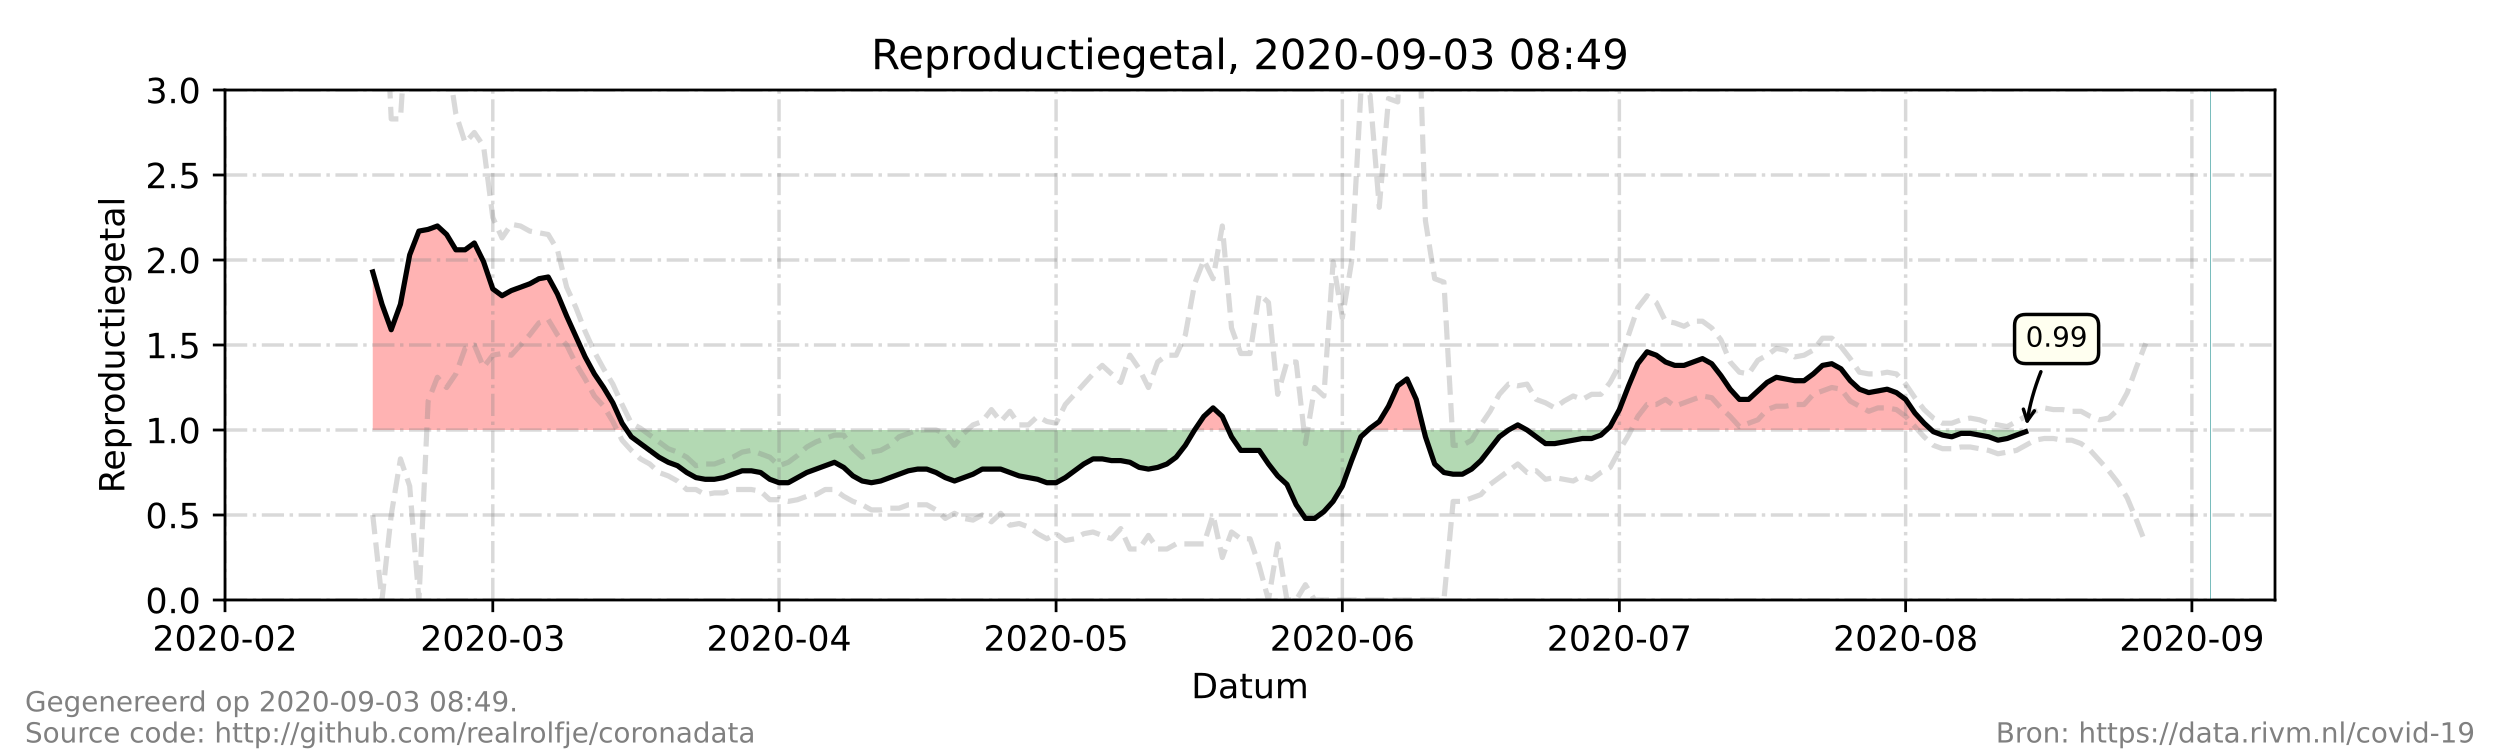 <?xml version="1.0" encoding="utf-8" standalone="no"?>
<!DOCTYPE svg PUBLIC "-//W3C//DTD SVG 1.1//EN"
  "http://www.w3.org/Graphics/SVG/1.1/DTD/svg11.dtd">
<!-- Created with matplotlib (https://matplotlib.org/) -->
<svg height="216pt" version="1.1" viewBox="0 0 720 216" width="720pt" xmlns="http://www.w3.org/2000/svg" xmlns:xlink="http://www.w3.org/1999/xlink">
 <defs>
  <style type="text/css">*{stroke-linecap:butt;stroke-linejoin:round;}</style>
 </defs>
 <g id="figure_1">
  <g id="patch_1">
   <path d="M 0 216 
L 720 216 
L 720 0 
L 0 0 
z
" style="fill:#ffffff;"/>
  </g>
  <g id="axes_1">
   <g id="patch_2">
    <path d="M 64.8 172.8 
L 655.2 172.8 
L 655.2 25.92 
L 64.8 25.92 
z
" style="fill:#ffffff;"/>
   </g>
   <g id="PolyCollection_1">
    <path clip-path="url(#p146a653f72)" d="M 107.351 123.84 
L 107.351 123.84 
L 110.011 123.84 
L 112.67 123.84 
L 115.33 123.84 
L 117.989 123.84 
L 120.649 123.84 
L 123.308 123.84 
L 125.968 123.84 
L 128.627 123.84 
L 131.286 123.84 
L 133.946 123.84 
L 136.605 123.84 
L 139.265 123.84 
L 141.924 123.84 
L 144.584 123.84 
L 147.243 123.84 
L 149.903 123.84 
L 152.562 123.84 
L 155.222 123.84 
L 157.881 123.84 
L 160.541 123.84 
L 163.2 123.84 
L 165.859 123.84 
L 168.519 123.84 
L 171.178 123.84 
L 173.838 123.84 
L 176.497 123.84 
L 179.157 123.84 
L 180.486 123.84 
L 179.157 121.882 
L 176.497 116.006 
L 173.838 111.6 
L 171.178 107.683 
L 168.519 102.787 
L 165.859 96.912 
L 163.2 91.037 
L 160.541 84.672 
L 157.881 79.776 
L 155.222 80.266 
L 152.562 81.734 
L 149.903 82.714 
L 147.243 83.693 
L 144.584 85.162 
L 141.924 83.203 
L 139.265 75.37 
L 136.605 69.984 
L 133.946 71.942 
L 131.286 71.942 
L 128.627 67.536 
L 125.968 65.088 
L 123.308 66.067 
L 120.649 66.557 
L 117.989 73.411 
L 115.33 87.61 
L 112.67 94.954 
L 110.011 87.61 
L 107.351 78.307 
z
" style="fill:#ff0000;fill-opacity:0.3;"/>
    <path clip-path="url(#p146a653f72)" d="M 344.043 123.84 
L 346.703 123.84 
L 349.362 123.84 
L 352.022 123.84 
L 353.795 123.84 
L 352.022 119.923 
L 349.362 117.475 
L 346.703 119.923 
z
" style="fill:#ff0000;fill-opacity:0.3;"/>
    <path clip-path="url(#p146a653f72)" d="M 394.041 123.84 
L 394.573 123.84 
L 397.232 123.84 
L 399.892 123.84 
L 402.551 123.84 
L 405.211 123.84 
L 407.87 123.84 
L 410.046 123.84 
L 407.87 115.027 
L 405.211 109.152 
L 402.551 111.11 
L 399.892 116.986 
L 397.232 121.392 
L 394.573 123.35 
z
" style="fill:#ff0000;fill-opacity:0.3;"/>
    <path clip-path="url(#p146a653f72)" d="M 434.465 123.84 
L 437.124 123.84 
L 439.784 123.84 
L 437.124 122.371 
z
" style="fill:#ff0000;fill-opacity:0.3;"/>
    <path clip-path="url(#p146a653f72)" d="M 462.655 123.84 
L 463.719 123.84 
L 466.378 123.84 
L 469.038 123.84 
L 471.697 123.84 
L 474.357 123.84 
L 477.016 123.84 
L 479.676 123.84 
L 482.335 123.84 
L 484.995 123.84 
L 487.654 123.84 
L 490.314 123.84 
L 492.973 123.84 
L 495.632 123.84 
L 498.292 123.84 
L 500.951 123.84 
L 503.611 123.84 
L 506.27 123.84 
L 508.93 123.84 
L 511.589 123.84 
L 514.249 123.84 
L 516.908 123.84 
L 519.568 123.84 
L 522.227 123.84 
L 524.886 123.84 
L 527.546 123.84 
L 530.205 123.84 
L 532.865 123.84 
L 535.524 123.84 
L 538.184 123.84 
L 540.843 123.84 
L 543.503 123.84 
L 546.162 123.84 
L 548.822 123.84 
L 551.481 123.84 
L 554.141 123.84 
L 556.268 123.84 
L 554.141 121.882 
L 551.481 118.944 
L 548.822 115.027 
L 546.162 113.069 
L 543.503 112.09 
L 540.843 112.579 
L 538.184 113.069 
L 535.524 112.09 
L 532.865 109.642 
L 530.205 106.214 
L 527.546 104.746 
L 524.886 105.235 
L 522.227 107.683 
L 519.568 109.642 
L 516.908 109.642 
L 514.249 109.152 
L 511.589 108.662 
L 508.93 110.131 
L 506.27 112.579 
L 503.611 115.027 
L 500.951 115.027 
L 498.292 112.09 
L 495.632 108.173 
L 492.973 104.746 
L 490.314 103.277 
L 487.654 104.256 
L 484.995 105.235 
L 482.335 105.235 
L 479.676 104.256 
L 477.016 102.298 
L 474.357 101.318 
L 471.697 104.746 
L 469.038 111.11 
L 466.378 117.965 
L 463.719 122.861 
z
" style="fill:#ff0000;fill-opacity:0.3;"/>
   </g>
   <g id="PolyCollection_2">
    <path clip-path="url(#p146a653f72)" d="M 180.486 123.84 
L 181.816 123.84 
L 184.476 123.84 
L 187.135 123.84 
L 189.795 123.84 
L 192.454 123.84 
L 195.114 123.84 
L 197.773 123.84 
L 200.432 123.84 
L 203.092 123.84 
L 205.751 123.84 
L 208.411 123.84 
L 211.07 123.84 
L 213.73 123.84 
L 216.389 123.84 
L 219.049 123.84 
L 221.708 123.84 
L 224.368 123.84 
L 227.027 123.84 
L 229.686 123.84 
L 232.346 123.84 
L 235.005 123.84 
L 237.665 123.84 
L 240.324 123.84 
L 242.984 123.84 
L 245.643 123.84 
L 248.303 123.84 
L 250.962 123.84 
L 253.622 123.84 
L 256.281 123.84 
L 258.941 123.84 
L 261.6 123.84 
L 264.259 123.84 
L 266.919 123.84 
L 269.578 123.84 
L 272.238 123.84 
L 274.897 123.84 
L 277.557 123.84 
L 280.216 123.84 
L 282.876 123.84 
L 285.535 123.84 
L 288.195 123.84 
L 290.854 123.84 
L 293.514 123.84 
L 296.173 123.84 
L 298.832 123.84 
L 301.492 123.84 
L 304.151 123.84 
L 306.811 123.84 
L 309.47 123.84 
L 312.13 123.84 
L 314.789 123.84 
L 317.449 123.84 
L 320.108 123.84 
L 322.768 123.84 
L 325.427 123.84 
L 328.086 123.84 
L 330.746 123.84 
L 333.405 123.84 
L 336.065 123.84 
L 338.724 123.84 
L 341.384 123.84 
L 344.043 123.84 
L 344.043 123.84 
L 344.043 123.84 
L 341.384 128.246 
L 338.724 131.674 
L 336.065 133.632 
L 333.405 134.611 
L 330.746 135.101 
L 328.086 134.611 
L 325.427 133.142 
L 322.768 132.653 
L 320.108 132.653 
L 317.449 132.163 
L 314.789 132.163 
L 312.13 133.632 
L 309.47 135.59 
L 306.811 137.549 
L 304.151 139.018 
L 301.492 139.018 
L 298.832 138.038 
L 296.173 137.549 
L 293.514 137.059 
L 290.854 136.08 
L 288.195 135.101 
L 285.535 135.101 
L 282.876 135.101 
L 280.216 136.57 
L 277.557 137.549 
L 274.897 138.528 
L 272.238 137.549 
L 269.578 136.08 
L 266.919 135.101 
L 264.259 135.101 
L 261.6 135.59 
L 258.941 136.57 
L 256.281 137.549 
L 253.622 138.528 
L 250.962 139.018 
L 248.303 138.528 
L 245.643 137.059 
L 242.984 134.611 
L 240.324 133.142 
L 237.665 134.122 
L 235.005 135.101 
L 232.346 136.08 
L 229.686 137.549 
L 227.027 139.018 
L 224.368 139.018 
L 221.708 138.038 
L 219.049 136.08 
L 216.389 135.59 
L 213.73 135.59 
L 211.07 136.57 
L 208.411 137.549 
L 205.751 138.038 
L 203.092 138.038 
L 200.432 137.549 
L 197.773 136.08 
L 195.114 134.122 
L 192.454 133.142 
L 189.795 131.674 
L 187.135 129.715 
L 184.476 127.757 
L 181.816 125.798 
z
" style="fill:#008000;fill-opacity:0.3;"/>
    <path clip-path="url(#p146a653f72)" d="M 353.795 123.84 
L 354.681 123.84 
L 357.341 123.84 
L 360 123.84 
L 362.659 123.84 
L 365.319 123.84 
L 367.978 123.84 
L 370.638 123.84 
L 373.297 123.84 
L 375.957 123.84 
L 378.616 123.84 
L 381.276 123.84 
L 383.935 123.84 
L 386.595 123.84 
L 389.254 123.84 
L 391.914 123.84 
L 394.041 123.84 
L 391.914 125.798 
L 389.254 132.653 
L 386.595 139.997 
L 383.935 144.403 
L 381.276 147.341 
L 378.616 149.299 
L 375.957 149.299 
L 373.297 145.382 
L 370.638 139.507 
L 367.978 137.059 
L 365.319 133.632 
L 362.659 129.715 
L 360 129.715 
L 357.341 129.715 
L 354.681 125.798 
z
" style="fill:#008000;fill-opacity:0.3;"/>
    <path clip-path="url(#p146a653f72)" d="M 410.046 123.84 
L 410.53 123.84 
L 413.189 123.84 
L 415.849 123.84 
L 418.508 123.84 
L 421.168 123.84 
L 423.827 123.84 
L 426.486 123.84 
L 429.146 123.84 
L 431.805 123.84 
L 434.465 123.84 
L 434.465 123.84 
L 434.465 123.84 
L 431.805 125.798 
L 429.146 129.226 
L 426.486 132.653 
L 423.827 135.101 
L 421.168 136.57 
L 418.508 136.57 
L 415.849 136.08 
L 413.189 133.632 
L 410.53 125.798 
z
" style="fill:#008000;fill-opacity:0.3;"/>
    <path clip-path="url(#p146a653f72)" d="M 439.784 123.84 
L 439.784 123.84 
L 442.443 123.84 
L 445.103 123.84 
L 447.762 123.84 
L 450.422 123.84 
L 453.081 123.84 
L 455.741 123.84 
L 458.4 123.84 
L 461.059 123.84 
L 462.655 123.84 
L 461.059 125.309 
L 458.4 126.288 
L 455.741 126.288 
L 453.081 126.778 
L 450.422 127.267 
L 447.762 127.757 
L 445.103 127.757 
L 442.443 125.798 
L 439.784 123.84 
z
" style="fill:#008000;fill-opacity:0.3;"/>
    <path clip-path="url(#p146a653f72)" d="M 556.268 123.84 
L 556.8 123.84 
L 559.459 123.84 
L 562.119 123.84 
L 564.778 123.84 
L 567.438 123.84 
L 570.097 123.84 
L 572.757 123.84 
L 575.416 123.84 
L 578.076 123.84 
L 580.735 123.84 
L 583.395 123.84 
L 583.395 123.84 
L 583.395 124.33 
L 580.735 125.309 
L 578.076 126.288 
L 575.416 126.778 
L 572.757 125.798 
L 570.097 125.309 
L 567.438 124.819 
L 564.778 124.819 
L 562.119 125.798 
L 559.459 125.309 
L 556.8 124.33 
z
" style="fill:#008000;fill-opacity:0.3;"/>
   </g>
   <g id="matplotlib.axis_1">
    <g id="xtick_1">
     <g id="line2d_1">
      <path clip-path="url(#p146a653f72)" d="M 64.8 172.8 
L 64.8 25.92 
" style="fill:none;stroke:#808080;stroke-dasharray:6.4,1.6,1,1.6;stroke-dashoffset:0;stroke-opacity:0.3;"/>
     </g>
     <g id="line2d_2">
      <defs>
       <path d="M 0 0 
L 0 3.5 
" id="m4b212d3ad2" style="stroke:#000000;stroke-width:0.8;"/>
      </defs>
      <g>
       <use style="stroke:#000000;stroke-width:0.8;" x="64.8" xlink:href="#m4b212d3ad2" y="172.8"/>
      </g>
     </g>
     <g id="text_1">
      <!-- 2020-02 -->
      <g transform="translate(43.909 187.398)scale(0.1 -0.1)">
       <defs>
        <path d="M 19.188 8.297 
L 53.609 8.297 
L 53.609 0 
L 7.328 0 
L 7.328 8.297 
Q 12.938 14.109 22.625 23.891 
Q 32.328 33.688 34.812 36.531 
Q 39.547 41.844 41.422 45.531 
Q 43.312 49.219 43.312 52.781 
Q 43.312 58.594 39.234 62.25 
Q 35.156 65.922 28.609 65.922 
Q 23.969 65.922 18.812 64.312 
Q 13.672 62.703 7.812 59.422 
L 7.812 69.391 
Q 13.766 71.781 18.938 73 
Q 24.125 74.219 28.422 74.219 
Q 39.75 74.219 46.484 68.547 
Q 53.219 62.891 53.219 53.422 
Q 53.219 48.922 51.531 44.891 
Q 49.859 40.875 45.406 35.406 
Q 44.188 33.984 37.641 27.219 
Q 31.109 20.453 19.188 8.297 
z
" id="DejaVuSans-50"/>
        <path d="M 31.781 66.406 
Q 24.172 66.406 20.328 58.906 
Q 16.5 51.422 16.5 36.375 
Q 16.5 21.391 20.328 13.891 
Q 24.172 6.391 31.781 6.391 
Q 39.453 6.391 43.281 13.891 
Q 47.125 21.391 47.125 36.375 
Q 47.125 51.422 43.281 58.906 
Q 39.453 66.406 31.781 66.406 
z
M 31.781 74.219 
Q 44.047 74.219 50.516 64.516 
Q 56.984 54.828 56.984 36.375 
Q 56.984 17.969 50.516 8.266 
Q 44.047 -1.422 31.781 -1.422 
Q 19.531 -1.422 13.062 8.266 
Q 6.594 17.969 6.594 36.375 
Q 6.594 54.828 13.062 64.516 
Q 19.531 74.219 31.781 74.219 
z
" id="DejaVuSans-48"/>
        <path d="M 4.891 31.391 
L 31.203 31.391 
L 31.203 23.391 
L 4.891 23.391 
z
" id="DejaVuSans-45"/>
       </defs>
       <use xlink:href="#DejaVuSans-50"/>
       <use x="63.623" xlink:href="#DejaVuSans-48"/>
       <use x="127.246" xlink:href="#DejaVuSans-50"/>
       <use x="190.869" xlink:href="#DejaVuSans-48"/>
       <use x="254.492" xlink:href="#DejaVuSans-45"/>
       <use x="290.576" xlink:href="#DejaVuSans-48"/>
       <use x="354.199" xlink:href="#DejaVuSans-50"/>
      </g>
     </g>
    </g>
    <g id="xtick_2">
     <g id="line2d_3">
      <path clip-path="url(#p146a653f72)" d="M 141.924 172.8 
L 141.924 25.92 
" style="fill:none;stroke:#808080;stroke-dasharray:6.4,1.6,1,1.6;stroke-dashoffset:0;stroke-opacity:0.3;"/>
     </g>
     <g id="line2d_4">
      <g>
       <use style="stroke:#000000;stroke-width:0.8;" x="141.924" xlink:href="#m4b212d3ad2" y="172.8"/>
      </g>
     </g>
     <g id="text_2">
      <!-- 2020-03 -->
      <g transform="translate(121.033 187.398)scale(0.1 -0.1)">
       <defs>
        <path d="M 40.578 39.312 
Q 47.656 37.797 51.625 33 
Q 55.609 28.219 55.609 21.188 
Q 55.609 10.406 48.188 4.484 
Q 40.766 -1.422 27.094 -1.422 
Q 22.516 -1.422 17.656 -0.516 
Q 12.797 0.391 7.625 2.203 
L 7.625 11.719 
Q 11.719 9.328 16.594 8.109 
Q 21.484 6.891 26.812 6.891 
Q 36.078 6.891 40.938 10.547 
Q 45.797 14.203 45.797 21.188 
Q 45.797 27.641 41.281 31.266 
Q 36.766 34.906 28.719 34.906 
L 20.219 34.906 
L 20.219 43.016 
L 29.109 43.016 
Q 36.375 43.016 40.234 45.922 
Q 44.094 48.828 44.094 54.297 
Q 44.094 59.906 40.109 62.906 
Q 36.141 65.922 28.719 65.922 
Q 24.656 65.922 20.016 65.031 
Q 15.375 64.156 9.812 62.312 
L 9.812 71.094 
Q 15.438 72.656 20.344 73.438 
Q 25.25 74.219 29.594 74.219 
Q 40.828 74.219 47.359 69.109 
Q 53.906 64.016 53.906 55.328 
Q 53.906 49.266 50.438 45.094 
Q 46.969 40.922 40.578 39.312 
z
" id="DejaVuSans-51"/>
       </defs>
       <use xlink:href="#DejaVuSans-50"/>
       <use x="63.623" xlink:href="#DejaVuSans-48"/>
       <use x="127.246" xlink:href="#DejaVuSans-50"/>
       <use x="190.869" xlink:href="#DejaVuSans-48"/>
       <use x="254.492" xlink:href="#DejaVuSans-45"/>
       <use x="290.576" xlink:href="#DejaVuSans-48"/>
       <use x="354.199" xlink:href="#DejaVuSans-51"/>
      </g>
     </g>
    </g>
    <g id="xtick_3">
     <g id="line2d_5">
      <path clip-path="url(#p146a653f72)" d="M 224.368 172.8 
L 224.368 25.92 
" style="fill:none;stroke:#808080;stroke-dasharray:6.4,1.6,1,1.6;stroke-dashoffset:0;stroke-opacity:0.3;"/>
     </g>
     <g id="line2d_6">
      <g>
       <use style="stroke:#000000;stroke-width:0.8;" x="224.368" xlink:href="#m4b212d3ad2" y="172.8"/>
      </g>
     </g>
     <g id="text_3">
      <!-- 2020-04 -->
      <g transform="translate(203.476 187.398)scale(0.1 -0.1)">
       <defs>
        <path d="M 37.797 64.312 
L 12.891 25.391 
L 37.797 25.391 
z
M 35.203 72.906 
L 47.609 72.906 
L 47.609 25.391 
L 58.016 25.391 
L 58.016 17.188 
L 47.609 17.188 
L 47.609 0 
L 37.797 0 
L 37.797 17.188 
L 4.891 17.188 
L 4.891 26.703 
z
" id="DejaVuSans-52"/>
       </defs>
       <use xlink:href="#DejaVuSans-50"/>
       <use x="63.623" xlink:href="#DejaVuSans-48"/>
       <use x="127.246" xlink:href="#DejaVuSans-50"/>
       <use x="190.869" xlink:href="#DejaVuSans-48"/>
       <use x="254.492" xlink:href="#DejaVuSans-45"/>
       <use x="290.576" xlink:href="#DejaVuSans-48"/>
       <use x="354.199" xlink:href="#DejaVuSans-52"/>
      </g>
     </g>
    </g>
    <g id="xtick_4">
     <g id="line2d_7">
      <path clip-path="url(#p146a653f72)" d="M 304.151 172.8 
L 304.151 25.92 
" style="fill:none;stroke:#808080;stroke-dasharray:6.4,1.6,1,1.6;stroke-dashoffset:0;stroke-opacity:0.3;"/>
     </g>
     <g id="line2d_8">
      <g>
       <use style="stroke:#000000;stroke-width:0.8;" x="304.151" xlink:href="#m4b212d3ad2" y="172.8"/>
      </g>
     </g>
     <g id="text_4">
      <!-- 2020-05 -->
      <g transform="translate(283.26 187.398)scale(0.1 -0.1)">
       <defs>
        <path d="M 10.797 72.906 
L 49.516 72.906 
L 49.516 64.594 
L 19.828 64.594 
L 19.828 46.734 
Q 21.969 47.469 24.109 47.828 
Q 26.266 48.188 28.422 48.188 
Q 40.625 48.188 47.75 41.5 
Q 54.891 34.812 54.891 23.391 
Q 54.891 11.625 47.562 5.094 
Q 40.234 -1.422 26.906 -1.422 
Q 22.312 -1.422 17.547 -0.641 
Q 12.797 0.141 7.719 1.703 
L 7.719 11.625 
Q 12.109 9.234 16.797 8.062 
Q 21.484 6.891 26.703 6.891 
Q 35.156 6.891 40.078 11.328 
Q 45.016 15.766 45.016 23.391 
Q 45.016 31 40.078 35.438 
Q 35.156 39.891 26.703 39.891 
Q 22.75 39.891 18.812 39.016 
Q 14.891 38.141 10.797 36.281 
z
" id="DejaVuSans-53"/>
       </defs>
       <use xlink:href="#DejaVuSans-50"/>
       <use x="63.623" xlink:href="#DejaVuSans-48"/>
       <use x="127.246" xlink:href="#DejaVuSans-50"/>
       <use x="190.869" xlink:href="#DejaVuSans-48"/>
       <use x="254.492" xlink:href="#DejaVuSans-45"/>
       <use x="290.576" xlink:href="#DejaVuSans-48"/>
       <use x="354.199" xlink:href="#DejaVuSans-53"/>
      </g>
     </g>
    </g>
    <g id="xtick_5">
     <g id="line2d_9">
      <path clip-path="url(#p146a653f72)" d="M 386.595 172.8 
L 386.595 25.92 
" style="fill:none;stroke:#808080;stroke-dasharray:6.4,1.6,1,1.6;stroke-dashoffset:0;stroke-opacity:0.3;"/>
     </g>
     <g id="line2d_10">
      <g>
       <use style="stroke:#000000;stroke-width:0.8;" x="386.595" xlink:href="#m4b212d3ad2" y="172.8"/>
      </g>
     </g>
     <g id="text_5">
      <!-- 2020-06 -->
      <g transform="translate(365.703 187.398)scale(0.1 -0.1)">
       <defs>
        <path d="M 33.016 40.375 
Q 26.375 40.375 22.484 35.828 
Q 18.609 31.297 18.609 23.391 
Q 18.609 15.531 22.484 10.953 
Q 26.375 6.391 33.016 6.391 
Q 39.656 6.391 43.531 10.953 
Q 47.406 15.531 47.406 23.391 
Q 47.406 31.297 43.531 35.828 
Q 39.656 40.375 33.016 40.375 
z
M 52.594 71.297 
L 52.594 62.312 
Q 48.875 64.062 45.094 64.984 
Q 41.312 65.922 37.594 65.922 
Q 27.828 65.922 22.672 59.328 
Q 17.531 52.734 16.797 39.406 
Q 19.672 43.656 24.016 45.922 
Q 28.375 48.188 33.594 48.188 
Q 44.578 48.188 50.953 41.516 
Q 57.328 34.859 57.328 23.391 
Q 57.328 12.156 50.688 5.359 
Q 44.047 -1.422 33.016 -1.422 
Q 20.359 -1.422 13.672 8.266 
Q 6.984 17.969 6.984 36.375 
Q 6.984 53.656 15.188 63.938 
Q 23.391 74.219 37.203 74.219 
Q 40.922 74.219 44.703 73.484 
Q 48.484 72.75 52.594 71.297 
z
" id="DejaVuSans-54"/>
       </defs>
       <use xlink:href="#DejaVuSans-50"/>
       <use x="63.623" xlink:href="#DejaVuSans-48"/>
       <use x="127.246" xlink:href="#DejaVuSans-50"/>
       <use x="190.869" xlink:href="#DejaVuSans-48"/>
       <use x="254.492" xlink:href="#DejaVuSans-45"/>
       <use x="290.576" xlink:href="#DejaVuSans-48"/>
       <use x="354.199" xlink:href="#DejaVuSans-54"/>
      </g>
     </g>
    </g>
    <g id="xtick_6">
     <g id="line2d_11">
      <path clip-path="url(#p146a653f72)" d="M 466.378 172.8 
L 466.378 25.92 
" style="fill:none;stroke:#808080;stroke-dasharray:6.4,1.6,1,1.6;stroke-dashoffset:0;stroke-opacity:0.3;"/>
     </g>
     <g id="line2d_12">
      <g>
       <use style="stroke:#000000;stroke-width:0.8;" x="466.378" xlink:href="#m4b212d3ad2" y="172.8"/>
      </g>
     </g>
     <g id="text_6">
      <!-- 2020-07 -->
      <g transform="translate(445.487 187.398)scale(0.1 -0.1)">
       <defs>
        <path d="M 8.203 72.906 
L 55.078 72.906 
L 55.078 68.703 
L 28.609 0 
L 18.312 0 
L 43.219 64.594 
L 8.203 64.594 
z
" id="DejaVuSans-55"/>
       </defs>
       <use xlink:href="#DejaVuSans-50"/>
       <use x="63.623" xlink:href="#DejaVuSans-48"/>
       <use x="127.246" xlink:href="#DejaVuSans-50"/>
       <use x="190.869" xlink:href="#DejaVuSans-48"/>
       <use x="254.492" xlink:href="#DejaVuSans-45"/>
       <use x="290.576" xlink:href="#DejaVuSans-48"/>
       <use x="354.199" xlink:href="#DejaVuSans-55"/>
      </g>
     </g>
    </g>
    <g id="xtick_7">
     <g id="line2d_13">
      <path clip-path="url(#p146a653f72)" d="M 548.822 172.8 
L 548.822 25.92 
" style="fill:none;stroke:#808080;stroke-dasharray:6.4,1.6,1,1.6;stroke-dashoffset:0;stroke-opacity:0.3;"/>
     </g>
     <g id="line2d_14">
      <g>
       <use style="stroke:#000000;stroke-width:0.8;" x="548.822" xlink:href="#m4b212d3ad2" y="172.8"/>
      </g>
     </g>
     <g id="text_7">
      <!-- 2020-08 -->
      <g transform="translate(527.93 187.398)scale(0.1 -0.1)">
       <defs>
        <path d="M 31.781 34.625 
Q 24.75 34.625 20.719 30.859 
Q 16.703 27.094 16.703 20.516 
Q 16.703 13.922 20.719 10.156 
Q 24.75 6.391 31.781 6.391 
Q 38.812 6.391 42.859 10.172 
Q 46.922 13.969 46.922 20.516 
Q 46.922 27.094 42.891 30.859 
Q 38.875 34.625 31.781 34.625 
z
M 21.922 38.812 
Q 15.578 40.375 12.031 44.719 
Q 8.5 49.078 8.5 55.328 
Q 8.5 64.062 14.719 69.141 
Q 20.953 74.219 31.781 74.219 
Q 42.672 74.219 48.875 69.141 
Q 55.078 64.062 55.078 55.328 
Q 55.078 49.078 51.531 44.719 
Q 48 40.375 41.703 38.812 
Q 48.828 37.156 52.797 32.312 
Q 56.781 27.484 56.781 20.516 
Q 56.781 9.906 50.312 4.234 
Q 43.844 -1.422 31.781 -1.422 
Q 19.734 -1.422 13.25 4.234 
Q 6.781 9.906 6.781 20.516 
Q 6.781 27.484 10.781 32.312 
Q 14.797 37.156 21.922 38.812 
z
M 18.312 54.391 
Q 18.312 48.734 21.844 45.562 
Q 25.391 42.391 31.781 42.391 
Q 38.141 42.391 41.719 45.562 
Q 45.312 48.734 45.312 54.391 
Q 45.312 60.062 41.719 63.234 
Q 38.141 66.406 31.781 66.406 
Q 25.391 66.406 21.844 63.234 
Q 18.312 60.062 18.312 54.391 
z
" id="DejaVuSans-56"/>
       </defs>
       <use xlink:href="#DejaVuSans-50"/>
       <use x="63.623" xlink:href="#DejaVuSans-48"/>
       <use x="127.246" xlink:href="#DejaVuSans-50"/>
       <use x="190.869" xlink:href="#DejaVuSans-48"/>
       <use x="254.492" xlink:href="#DejaVuSans-45"/>
       <use x="290.576" xlink:href="#DejaVuSans-48"/>
       <use x="354.199" xlink:href="#DejaVuSans-56"/>
      </g>
     </g>
    </g>
    <g id="xtick_8">
     <g id="line2d_15">
      <path clip-path="url(#p146a653f72)" d="M 631.265 172.8 
L 631.265 25.92 
" style="fill:none;stroke:#808080;stroke-dasharray:6.4,1.6,1,1.6;stroke-dashoffset:0;stroke-opacity:0.3;"/>
     </g>
     <g id="line2d_16">
      <g>
       <use style="stroke:#000000;stroke-width:0.8;" x="631.265" xlink:href="#m4b212d3ad2" y="172.8"/>
      </g>
     </g>
     <g id="text_8">
      <!-- 2020-09 -->
      <g transform="translate(610.373 187.398)scale(0.1 -0.1)">
       <defs>
        <path d="M 10.984 1.516 
L 10.984 10.5 
Q 14.703 8.734 18.5 7.812 
Q 22.312 6.891 25.984 6.891 
Q 35.75 6.891 40.891 13.453 
Q 46.047 20.016 46.781 33.406 
Q 43.953 29.203 39.594 26.953 
Q 35.25 24.703 29.984 24.703 
Q 19.047 24.703 12.672 31.312 
Q 6.297 37.938 6.297 49.422 
Q 6.297 60.641 12.938 67.422 
Q 19.578 74.219 30.609 74.219 
Q 43.266 74.219 49.922 64.516 
Q 56.594 54.828 56.594 36.375 
Q 56.594 19.141 48.406 8.859 
Q 40.234 -1.422 26.422 -1.422 
Q 22.703 -1.422 18.891 -0.688 
Q 15.094 0.047 10.984 1.516 
z
M 30.609 32.422 
Q 37.25 32.422 41.125 36.953 
Q 45.016 41.5 45.016 49.422 
Q 45.016 57.281 41.125 61.844 
Q 37.25 66.406 30.609 66.406 
Q 23.969 66.406 20.094 61.844 
Q 16.219 57.281 16.219 49.422 
Q 16.219 41.5 20.094 36.953 
Q 23.969 32.422 30.609 32.422 
z
" id="DejaVuSans-57"/>
       </defs>
       <use xlink:href="#DejaVuSans-50"/>
       <use x="63.623" xlink:href="#DejaVuSans-48"/>
       <use x="127.246" xlink:href="#DejaVuSans-50"/>
       <use x="190.869" xlink:href="#DejaVuSans-48"/>
       <use x="254.492" xlink:href="#DejaVuSans-45"/>
       <use x="290.576" xlink:href="#DejaVuSans-48"/>
       <use x="354.199" xlink:href="#DejaVuSans-57"/>
      </g>
     </g>
    </g>
    <g id="text_9">
     <!-- Datum -->
     <g transform="translate(343.087 201.077)scale(0.1 -0.1)">
      <defs>
       <path d="M 19.672 64.797 
L 19.672 8.109 
L 31.594 8.109 
Q 46.688 8.109 53.688 14.938 
Q 60.688 21.781 60.688 36.531 
Q 60.688 51.172 53.688 57.984 
Q 46.688 64.797 31.594 64.797 
z
M 9.812 72.906 
L 30.078 72.906 
Q 51.266 72.906 61.172 64.094 
Q 71.094 55.281 71.094 36.531 
Q 71.094 17.672 61.125 8.828 
Q 51.172 0 30.078 0 
L 9.812 0 
z
" id="DejaVuSans-68"/>
       <path d="M 34.281 27.484 
Q 23.391 27.484 19.188 25 
Q 14.984 22.516 14.984 16.5 
Q 14.984 11.719 18.141 8.906 
Q 21.297 6.109 26.703 6.109 
Q 34.188 6.109 38.703 11.406 
Q 43.219 16.703 43.219 25.484 
L 43.219 27.484 
z
M 52.203 31.203 
L 52.203 0 
L 43.219 0 
L 43.219 8.297 
Q 40.141 3.328 35.547 0.953 
Q 30.953 -1.422 24.312 -1.422 
Q 15.922 -1.422 10.953 3.297 
Q 6 8.016 6 15.922 
Q 6 25.141 12.172 29.828 
Q 18.359 34.516 30.609 34.516 
L 43.219 34.516 
L 43.219 35.406 
Q 43.219 41.609 39.141 45 
Q 35.062 48.391 27.688 48.391 
Q 23 48.391 18.547 47.266 
Q 14.109 46.141 10.016 43.891 
L 10.016 52.203 
Q 14.938 54.109 19.578 55.047 
Q 24.219 56 28.609 56 
Q 40.484 56 46.344 49.844 
Q 52.203 43.703 52.203 31.203 
z
" id="DejaVuSans-97"/>
       <path d="M 18.312 70.219 
L 18.312 54.688 
L 36.812 54.688 
L 36.812 47.703 
L 18.312 47.703 
L 18.312 18.016 
Q 18.312 11.328 20.141 9.422 
Q 21.969 7.516 27.594 7.516 
L 36.812 7.516 
L 36.812 0 
L 27.594 0 
Q 17.188 0 13.234 3.875 
Q 9.281 7.766 9.281 18.016 
L 9.281 47.703 
L 2.688 47.703 
L 2.688 54.688 
L 9.281 54.688 
L 9.281 70.219 
z
" id="DejaVuSans-116"/>
       <path d="M 8.5 21.578 
L 8.5 54.688 
L 17.484 54.688 
L 17.484 21.922 
Q 17.484 14.156 20.5 10.266 
Q 23.531 6.391 29.594 6.391 
Q 36.859 6.391 41.078 11.031 
Q 45.312 15.672 45.312 23.688 
L 45.312 54.688 
L 54.297 54.688 
L 54.297 0 
L 45.312 0 
L 45.312 8.406 
Q 42.047 3.422 37.719 1 
Q 33.406 -1.422 27.688 -1.422 
Q 18.266 -1.422 13.375 4.438 
Q 8.5 10.297 8.5 21.578 
z
M 31.109 56 
z
" id="DejaVuSans-117"/>
       <path d="M 52 44.188 
Q 55.375 50.25 60.062 53.125 
Q 64.75 56 71.094 56 
Q 79.641 56 84.281 50.016 
Q 88.922 44.047 88.922 33.016 
L 88.922 0 
L 79.891 0 
L 79.891 32.719 
Q 79.891 40.578 77.094 44.375 
Q 74.312 48.188 68.609 48.188 
Q 61.625 48.188 57.562 43.547 
Q 53.516 38.922 53.516 30.906 
L 53.516 0 
L 44.484 0 
L 44.484 32.719 
Q 44.484 40.625 41.703 44.406 
Q 38.922 48.188 33.109 48.188 
Q 26.219 48.188 22.156 43.531 
Q 18.109 38.875 18.109 30.906 
L 18.109 0 
L 9.078 0 
L 9.078 54.688 
L 18.109 54.688 
L 18.109 46.188 
Q 21.188 51.219 25.484 53.609 
Q 29.781 56 35.688 56 
Q 41.656 56 45.828 52.969 
Q 50 49.953 52 44.188 
z
" id="DejaVuSans-109"/>
      </defs>
      <use xlink:href="#DejaVuSans-68"/>
      <use x="77.002" xlink:href="#DejaVuSans-97"/>
      <use x="138.281" xlink:href="#DejaVuSans-116"/>
      <use x="177.49" xlink:href="#DejaVuSans-117"/>
      <use x="240.869" xlink:href="#DejaVuSans-109"/>
     </g>
    </g>
   </g>
   <g id="matplotlib.axis_2">
    <g id="ytick_1">
     <g id="line2d_17">
      <path clip-path="url(#p146a653f72)" d="M 64.8 172.8 
L 655.2 172.8 
" style="fill:none;stroke:#808080;stroke-dasharray:6.4,1.6,1,1.6;stroke-dashoffset:0;stroke-opacity:0.3;"/>
     </g>
     <g id="line2d_18">
      <defs>
       <path d="M 0 0 
L -3.5 0 
" id="m4394eb88fa" style="stroke:#000000;stroke-width:0.8;"/>
      </defs>
      <g>
       <use style="stroke:#000000;stroke-width:0.8;" x="64.8" xlink:href="#m4394eb88fa" y="172.8"/>
      </g>
     </g>
     <g id="text_10">
      <!-- 0.0 -->
      <g transform="translate(41.897 176.599)scale(0.1 -0.1)">
       <defs>
        <path d="M 10.688 12.406 
L 21 12.406 
L 21 0 
L 10.688 0 
z
" id="DejaVuSans-46"/>
       </defs>
       <use xlink:href="#DejaVuSans-48"/>
       <use x="63.623" xlink:href="#DejaVuSans-46"/>
       <use x="95.41" xlink:href="#DejaVuSans-48"/>
      </g>
     </g>
    </g>
    <g id="ytick_2">
     <g id="line2d_19">
      <path clip-path="url(#p146a653f72)" d="M 64.8 148.32 
L 655.2 148.32 
" style="fill:none;stroke:#808080;stroke-dasharray:6.4,1.6,1,1.6;stroke-dashoffset:0;stroke-opacity:0.3;"/>
     </g>
     <g id="line2d_20">
      <g>
       <use style="stroke:#000000;stroke-width:0.8;" x="64.8" xlink:href="#m4394eb88fa" y="148.32"/>
      </g>
     </g>
     <g id="text_11">
      <!-- 0.5 -->
      <g transform="translate(41.897 152.119)scale(0.1 -0.1)">
       <use xlink:href="#DejaVuSans-48"/>
       <use x="63.623" xlink:href="#DejaVuSans-46"/>
       <use x="95.41" xlink:href="#DejaVuSans-53"/>
      </g>
     </g>
    </g>
    <g id="ytick_3">
     <g id="line2d_21">
      <path clip-path="url(#p146a653f72)" d="M 64.8 123.84 
L 655.2 123.84 
" style="fill:none;stroke:#808080;stroke-dasharray:6.4,1.6,1,1.6;stroke-dashoffset:0;stroke-opacity:0.3;"/>
     </g>
     <g id="line2d_22">
      <g>
       <use style="stroke:#000000;stroke-width:0.8;" x="64.8" xlink:href="#m4394eb88fa" y="123.84"/>
      </g>
     </g>
     <g id="text_12">
      <!-- 1.0 -->
      <g transform="translate(41.897 127.639)scale(0.1 -0.1)">
       <defs>
        <path d="M 12.406 8.297 
L 28.516 8.297 
L 28.516 63.922 
L 10.984 60.406 
L 10.984 69.391 
L 28.422 72.906 
L 38.281 72.906 
L 38.281 8.297 
L 54.391 8.297 
L 54.391 0 
L 12.406 0 
z
" id="DejaVuSans-49"/>
       </defs>
       <use xlink:href="#DejaVuSans-49"/>
       <use x="63.623" xlink:href="#DejaVuSans-46"/>
       <use x="95.41" xlink:href="#DejaVuSans-48"/>
      </g>
     </g>
    </g>
    <g id="ytick_4">
     <g id="line2d_23">
      <path clip-path="url(#p146a653f72)" d="M 64.8 99.36 
L 655.2 99.36 
" style="fill:none;stroke:#808080;stroke-dasharray:6.4,1.6,1,1.6;stroke-dashoffset:0;stroke-opacity:0.3;"/>
     </g>
     <g id="line2d_24">
      <g>
       <use style="stroke:#000000;stroke-width:0.8;" x="64.8" xlink:href="#m4394eb88fa" y="99.36"/>
      </g>
     </g>
     <g id="text_13">
      <!-- 1.5 -->
      <g transform="translate(41.897 103.159)scale(0.1 -0.1)">
       <use xlink:href="#DejaVuSans-49"/>
       <use x="63.623" xlink:href="#DejaVuSans-46"/>
       <use x="95.41" xlink:href="#DejaVuSans-53"/>
      </g>
     </g>
    </g>
    <g id="ytick_5">
     <g id="line2d_25">
      <path clip-path="url(#p146a653f72)" d="M 64.8 74.88 
L 655.2 74.88 
" style="fill:none;stroke:#808080;stroke-dasharray:6.4,1.6,1,1.6;stroke-dashoffset:0;stroke-opacity:0.3;"/>
     </g>
     <g id="line2d_26">
      <g>
       <use style="stroke:#000000;stroke-width:0.8;" x="64.8" xlink:href="#m4394eb88fa" y="74.88"/>
      </g>
     </g>
     <g id="text_14">
      <!-- 2.0 -->
      <g transform="translate(41.897 78.679)scale(0.1 -0.1)">
       <use xlink:href="#DejaVuSans-50"/>
       <use x="63.623" xlink:href="#DejaVuSans-46"/>
       <use x="95.41" xlink:href="#DejaVuSans-48"/>
      </g>
     </g>
    </g>
    <g id="ytick_6">
     <g id="line2d_27">
      <path clip-path="url(#p146a653f72)" d="M 64.8 50.4 
L 655.2 50.4 
" style="fill:none;stroke:#808080;stroke-dasharray:6.4,1.6,1,1.6;stroke-dashoffset:0;stroke-opacity:0.3;"/>
     </g>
     <g id="line2d_28">
      <g>
       <use style="stroke:#000000;stroke-width:0.8;" x="64.8" xlink:href="#m4394eb88fa" y="50.4"/>
      </g>
     </g>
     <g id="text_15">
      <!-- 2.5 -->
      <g transform="translate(41.897 54.199)scale(0.1 -0.1)">
       <use xlink:href="#DejaVuSans-50"/>
       <use x="63.623" xlink:href="#DejaVuSans-46"/>
       <use x="95.41" xlink:href="#DejaVuSans-53"/>
      </g>
     </g>
    </g>
    <g id="ytick_7">
     <g id="line2d_29">
      <path clip-path="url(#p146a653f72)" d="M 64.8 25.92 
L 655.2 25.92 
" style="fill:none;stroke:#808080;stroke-dasharray:6.4,1.6,1,1.6;stroke-dashoffset:0;stroke-opacity:0.3;"/>
     </g>
     <g id="line2d_30">
      <g>
       <use style="stroke:#000000;stroke-width:0.8;" x="64.8" xlink:href="#m4394eb88fa" y="25.92"/>
      </g>
     </g>
     <g id="text_16">
      <!-- 3.0 -->
      <g transform="translate(41.897 29.719)scale(0.1 -0.1)">
       <use xlink:href="#DejaVuSans-51"/>
       <use x="63.623" xlink:href="#DejaVuSans-46"/>
       <use x="95.41" xlink:href="#DejaVuSans-48"/>
      </g>
     </g>
    </g>
    <g id="text_17">
     <!-- Reproductiegetal -->
     <g transform="translate(35.817 142.044)rotate(-90)scale(0.1 -0.1)">
      <defs>
       <path d="M 44.391 34.188 
Q 47.562 33.109 50.562 29.594 
Q 53.562 26.078 56.594 19.922 
L 66.609 0 
L 56 0 
L 46.688 18.703 
Q 43.062 26.031 39.672 28.422 
Q 36.281 30.812 30.422 30.812 
L 19.672 30.812 
L 19.672 0 
L 9.812 0 
L 9.812 72.906 
L 32.078 72.906 
Q 44.578 72.906 50.734 67.672 
Q 56.891 62.453 56.891 51.906 
Q 56.891 45.016 53.688 40.469 
Q 50.484 35.938 44.391 34.188 
z
M 19.672 64.797 
L 19.672 38.922 
L 32.078 38.922 
Q 39.203 38.922 42.844 42.219 
Q 46.484 45.516 46.484 51.906 
Q 46.484 58.297 42.844 61.547 
Q 39.203 64.797 32.078 64.797 
z
" id="DejaVuSans-82"/>
       <path d="M 56.203 29.594 
L 56.203 25.203 
L 14.891 25.203 
Q 15.484 15.922 20.484 11.062 
Q 25.484 6.203 34.422 6.203 
Q 39.594 6.203 44.453 7.469 
Q 49.312 8.734 54.109 11.281 
L 54.109 2.781 
Q 49.266 0.734 44.188 -0.344 
Q 39.109 -1.422 33.891 -1.422 
Q 20.797 -1.422 13.156 6.188 
Q 5.516 13.812 5.516 26.812 
Q 5.516 40.234 12.766 48.109 
Q 20.016 56 32.328 56 
Q 43.359 56 49.781 48.891 
Q 56.203 41.797 56.203 29.594 
z
M 47.219 32.234 
Q 47.125 39.594 43.094 43.984 
Q 39.062 48.391 32.422 48.391 
Q 24.906 48.391 20.391 44.141 
Q 15.875 39.891 15.188 32.172 
z
" id="DejaVuSans-101"/>
       <path d="M 18.109 8.203 
L 18.109 -20.797 
L 9.078 -20.797 
L 9.078 54.688 
L 18.109 54.688 
L 18.109 46.391 
Q 20.953 51.266 25.266 53.625 
Q 29.594 56 35.594 56 
Q 45.562 56 51.781 48.094 
Q 58.016 40.188 58.016 27.297 
Q 58.016 14.406 51.781 6.484 
Q 45.562 -1.422 35.594 -1.422 
Q 29.594 -1.422 25.266 0.953 
Q 20.953 3.328 18.109 8.203 
z
M 48.688 27.297 
Q 48.688 37.203 44.609 42.844 
Q 40.531 48.484 33.406 48.484 
Q 26.266 48.484 22.188 42.844 
Q 18.109 37.203 18.109 27.297 
Q 18.109 17.391 22.188 11.75 
Q 26.266 6.109 33.406 6.109 
Q 40.531 6.109 44.609 11.75 
Q 48.688 17.391 48.688 27.297 
z
" id="DejaVuSans-112"/>
       <path d="M 41.109 46.297 
Q 39.594 47.172 37.812 47.578 
Q 36.031 48 33.891 48 
Q 26.266 48 22.188 43.047 
Q 18.109 38.094 18.109 28.812 
L 18.109 0 
L 9.078 0 
L 9.078 54.688 
L 18.109 54.688 
L 18.109 46.188 
Q 20.953 51.172 25.484 53.578 
Q 30.031 56 36.531 56 
Q 37.453 56 38.578 55.875 
Q 39.703 55.766 41.062 55.516 
z
" id="DejaVuSans-114"/>
       <path d="M 30.609 48.391 
Q 23.391 48.391 19.188 42.75 
Q 14.984 37.109 14.984 27.297 
Q 14.984 17.484 19.156 11.844 
Q 23.344 6.203 30.609 6.203 
Q 37.797 6.203 41.984 11.859 
Q 46.188 17.531 46.188 27.297 
Q 46.188 37.016 41.984 42.703 
Q 37.797 48.391 30.609 48.391 
z
M 30.609 56 
Q 42.328 56 49.016 48.375 
Q 55.719 40.766 55.719 27.297 
Q 55.719 13.875 49.016 6.219 
Q 42.328 -1.422 30.609 -1.422 
Q 18.844 -1.422 12.172 6.219 
Q 5.516 13.875 5.516 27.297 
Q 5.516 40.766 12.172 48.375 
Q 18.844 56 30.609 56 
z
" id="DejaVuSans-111"/>
       <path d="M 45.406 46.391 
L 45.406 75.984 
L 54.391 75.984 
L 54.391 0 
L 45.406 0 
L 45.406 8.203 
Q 42.578 3.328 38.25 0.953 
Q 33.938 -1.422 27.875 -1.422 
Q 17.969 -1.422 11.734 6.484 
Q 5.516 14.406 5.516 27.297 
Q 5.516 40.188 11.734 48.094 
Q 17.969 56 27.875 56 
Q 33.938 56 38.25 53.625 
Q 42.578 51.266 45.406 46.391 
z
M 14.797 27.297 
Q 14.797 17.391 18.875 11.75 
Q 22.953 6.109 30.078 6.109 
Q 37.203 6.109 41.297 11.75 
Q 45.406 17.391 45.406 27.297 
Q 45.406 37.203 41.297 42.844 
Q 37.203 48.484 30.078 48.484 
Q 22.953 48.484 18.875 42.844 
Q 14.797 37.203 14.797 27.297 
z
" id="DejaVuSans-100"/>
       <path d="M 48.781 52.594 
L 48.781 44.188 
Q 44.969 46.297 41.141 47.344 
Q 37.312 48.391 33.406 48.391 
Q 24.656 48.391 19.812 42.844 
Q 14.984 37.312 14.984 27.297 
Q 14.984 17.281 19.812 11.734 
Q 24.656 6.203 33.406 6.203 
Q 37.312 6.203 41.141 7.25 
Q 44.969 8.297 48.781 10.406 
L 48.781 2.094 
Q 45.016 0.344 40.984 -0.531 
Q 36.969 -1.422 32.422 -1.422 
Q 20.062 -1.422 12.781 6.344 
Q 5.516 14.109 5.516 27.297 
Q 5.516 40.672 12.859 48.328 
Q 20.219 56 33.016 56 
Q 37.156 56 41.109 55.141 
Q 45.062 54.297 48.781 52.594 
z
" id="DejaVuSans-99"/>
       <path d="M 9.422 54.688 
L 18.406 54.688 
L 18.406 0 
L 9.422 0 
z
M 9.422 75.984 
L 18.406 75.984 
L 18.406 64.594 
L 9.422 64.594 
z
" id="DejaVuSans-105"/>
       <path d="M 45.406 27.984 
Q 45.406 37.75 41.375 43.109 
Q 37.359 48.484 30.078 48.484 
Q 22.859 48.484 18.828 43.109 
Q 14.797 37.75 14.797 27.984 
Q 14.797 18.266 18.828 12.891 
Q 22.859 7.516 30.078 7.516 
Q 37.359 7.516 41.375 12.891 
Q 45.406 18.266 45.406 27.984 
z
M 54.391 6.781 
Q 54.391 -7.172 48.188 -13.984 
Q 42 -20.797 29.203 -20.797 
Q 24.469 -20.797 20.266 -20.094 
Q 16.062 -19.391 12.109 -17.922 
L 12.109 -9.188 
Q 16.062 -11.328 19.922 -12.344 
Q 23.781 -13.375 27.781 -13.375 
Q 36.625 -13.375 41.016 -8.766 
Q 45.406 -4.156 45.406 5.172 
L 45.406 9.625 
Q 42.625 4.781 38.281 2.391 
Q 33.938 0 27.875 0 
Q 17.828 0 11.672 7.656 
Q 5.516 15.328 5.516 27.984 
Q 5.516 40.672 11.672 48.328 
Q 17.828 56 27.875 56 
Q 33.938 56 38.281 53.609 
Q 42.625 51.219 45.406 46.391 
L 45.406 54.688 
L 54.391 54.688 
z
" id="DejaVuSans-103"/>
       <path d="M 9.422 75.984 
L 18.406 75.984 
L 18.406 0 
L 9.422 0 
z
" id="DejaVuSans-108"/>
      </defs>
      <use xlink:href="#DejaVuSans-82"/>
      <use x="64.982" xlink:href="#DejaVuSans-101"/>
      <use x="126.506" xlink:href="#DejaVuSans-112"/>
      <use x="189.982" xlink:href="#DejaVuSans-114"/>
      <use x="228.846" xlink:href="#DejaVuSans-111"/>
      <use x="290.027" xlink:href="#DejaVuSans-100"/>
      <use x="353.504" xlink:href="#DejaVuSans-117"/>
      <use x="416.883" xlink:href="#DejaVuSans-99"/>
      <use x="471.863" xlink:href="#DejaVuSans-116"/>
      <use x="511.072" xlink:href="#DejaVuSans-105"/>
      <use x="538.855" xlink:href="#DejaVuSans-101"/>
      <use x="600.379" xlink:href="#DejaVuSans-103"/>
      <use x="663.855" xlink:href="#DejaVuSans-101"/>
      <use x="725.379" xlink:href="#DejaVuSans-116"/>
      <use x="764.588" xlink:href="#DejaVuSans-97"/>
      <use x="825.867" xlink:href="#DejaVuSans-108"/>
     </g>
    </g>
   </g>
   <g id="line2d_31">
    <path clip-path="url(#p146a653f72)" d="M 107.351 78.307 
L 110.011 87.61 
L 112.67 94.954 
L 115.33 87.61 
L 117.989 73.411 
L 120.649 66.557 
L 123.308 66.067 
L 125.968 65.088 
L 128.627 67.536 
L 131.286 71.942 
L 133.946 71.942 
L 136.605 69.984 
L 139.265 75.37 
L 141.924 83.203 
L 144.584 85.162 
L 147.243 83.693 
L 152.562 81.734 
L 155.222 80.266 
L 157.881 79.776 
L 160.541 84.672 
L 163.2 91.037 
L 168.519 102.787 
L 171.178 107.683 
L 173.838 111.6 
L 176.497 116.006 
L 179.157 121.882 
L 181.816 125.798 
L 189.795 131.674 
L 192.454 133.142 
L 195.114 134.122 
L 197.773 136.08 
L 200.432 137.549 
L 203.092 138.038 
L 205.751 138.038 
L 208.411 137.549 
L 213.73 135.59 
L 216.389 135.59 
L 219.049 136.08 
L 221.708 138.038 
L 224.368 139.018 
L 227.027 139.018 
L 232.346 136.08 
L 240.324 133.142 
L 242.984 134.611 
L 245.643 137.059 
L 248.303 138.528 
L 250.962 139.018 
L 253.622 138.528 
L 261.6 135.59 
L 264.259 135.101 
L 266.919 135.101 
L 269.578 136.08 
L 272.238 137.549 
L 274.897 138.528 
L 280.216 136.57 
L 282.876 135.101 
L 288.195 135.101 
L 293.514 137.059 
L 298.832 138.038 
L 301.492 139.018 
L 304.151 139.018 
L 306.811 137.549 
L 312.13 133.632 
L 314.789 132.163 
L 317.449 132.163 
L 320.108 132.653 
L 322.768 132.653 
L 325.427 133.142 
L 328.086 134.611 
L 330.746 135.101 
L 333.405 134.611 
L 336.065 133.632 
L 338.724 131.674 
L 341.384 128.246 
L 344.043 123.84 
L 346.703 119.923 
L 349.362 117.475 
L 352.022 119.923 
L 354.681 125.798 
L 357.341 129.715 
L 362.659 129.715 
L 365.319 133.632 
L 367.978 137.059 
L 370.638 139.507 
L 373.297 145.382 
L 375.957 149.299 
L 378.616 149.299 
L 381.276 147.341 
L 383.935 144.403 
L 386.595 139.997 
L 389.254 132.653 
L 391.914 125.798 
L 394.573 123.35 
L 397.232 121.392 
L 399.892 116.986 
L 402.551 111.11 
L 405.211 109.152 
L 407.87 115.027 
L 410.53 125.798 
L 413.189 133.632 
L 415.849 136.08 
L 418.508 136.57 
L 421.168 136.57 
L 423.827 135.101 
L 426.486 132.653 
L 431.805 125.798 
L 434.465 123.84 
L 437.124 122.371 
L 439.784 123.84 
L 445.103 127.757 
L 447.762 127.757 
L 455.741 126.288 
L 458.4 126.288 
L 461.059 125.309 
L 463.719 122.861 
L 466.378 117.965 
L 469.038 111.11 
L 471.697 104.746 
L 474.357 101.318 
L 477.016 102.298 
L 479.676 104.256 
L 482.335 105.235 
L 484.995 105.235 
L 490.314 103.277 
L 492.973 104.746 
L 495.632 108.173 
L 498.292 112.09 
L 500.951 115.027 
L 503.611 115.027 
L 508.93 110.131 
L 511.589 108.662 
L 516.908 109.642 
L 519.568 109.642 
L 522.227 107.683 
L 524.886 105.235 
L 527.546 104.746 
L 530.205 106.214 
L 532.865 109.642 
L 535.524 112.09 
L 538.184 113.069 
L 543.503 112.09 
L 546.162 113.069 
L 548.822 115.027 
L 551.481 118.944 
L 554.141 121.882 
L 556.8 124.33 
L 559.459 125.309 
L 562.119 125.798 
L 564.778 124.819 
L 567.438 124.819 
L 572.757 125.798 
L 575.416 126.778 
L 578.076 126.288 
L 583.395 124.33 
L 583.395 124.33 
" style="fill:none;stroke:#000000;stroke-linecap:square;stroke-width:1.5;"/>
   </g>
   <g id="line2d_32">
    <path clip-path="url(#p146a653f72)" d="M 111.034 -1 
L 112.67 34.243 
L 115.33 34.243 
L 117.609 -1 
M 122.958 -1 
L 123.308 9.763 
L 125.968 15.149 
L 128.627 15.149 
L 131.286 32.774 
L 133.946 41.098 
L 136.605 38.16 
L 139.265 42.077 
L 141.924 62.64 
L 144.584 68.515 
L 147.243 64.598 
L 149.903 65.088 
L 152.562 66.557 
L 157.881 67.536 
L 160.541 71.942 
L 163.2 82.714 
L 165.859 88.589 
L 168.519 95.443 
L 171.178 101.318 
L 173.838 106.214 
L 176.497 110.621 
L 179.157 116.496 
L 181.816 121.882 
L 184.476 123.35 
L 192.454 129.226 
L 195.114 130.205 
L 197.773 131.674 
L 200.432 134.122 
L 203.092 133.632 
L 205.751 133.632 
L 211.07 131.674 
L 213.73 130.205 
L 216.389 129.715 
L 221.708 131.674 
L 224.368 134.122 
L 227.027 133.142 
L 229.686 131.184 
L 232.346 128.736 
L 235.005 127.267 
L 240.324 125.309 
L 242.984 125.309 
L 245.643 129.226 
L 248.303 131.674 
L 250.962 130.205 
L 253.622 129.715 
L 256.281 128.246 
L 258.941 125.798 
L 264.259 123.84 
L 269.578 123.84 
L 272.238 124.819 
L 274.897 128.246 
L 277.557 124.819 
L 280.216 122.371 
L 282.876 121.392 
L 285.535 117.965 
L 288.195 121.392 
L 290.854 118.454 
L 293.514 122.371 
L 296.173 122.371 
L 298.832 119.923 
L 301.492 121.392 
L 304.151 121.882 
L 306.811 116.496 
L 314.789 107.683 
L 317.449 105.235 
L 322.768 110.131 
L 325.427 102.298 
L 328.086 106.214 
L 330.746 111.6 
L 333.405 104.256 
L 336.065 102.298 
L 338.724 102.298 
L 341.384 96.422 
L 344.043 81.734 
L 346.703 74.88 
L 349.362 80.266 
L 352.022 65.088 
L 354.681 94.464 
L 357.341 101.808 
L 360 101.808 
L 362.659 84.672 
L 365.319 87.12 
L 367.978 113.558 
L 370.638 104.256 
L 373.297 104.256 
L 375.957 127.757 
L 378.616 111.6 
L 381.276 114.048 
L 383.935 75.37 
L 386.595 91.526 
L 389.254 75.37 
L 391.914 26.899 
L 394.573 27.389 
L 397.232 59.702 
L 399.892 28.368 
L 402.551 29.347 
L 404.287 -1 
M 408.376 -1 
L 410.53 63.619 
L 413.189 80.266 
L 415.849 81.245 
L 418.508 128.246 
L 421.168 128.246 
L 423.827 126.778 
L 426.486 122.371 
L 429.146 118.454 
L 431.805 113.558 
L 434.465 110.621 
L 437.124 111.11 
L 439.784 110.621 
L 442.443 115.027 
L 445.103 116.006 
L 447.762 117.475 
L 450.422 115.517 
L 453.081 114.048 
L 455.741 115.027 
L 458.4 113.558 
L 461.059 113.558 
L 463.719 110.131 
L 466.378 105.235 
L 469.038 96.422 
L 471.697 88.589 
L 474.357 85.162 
L 477.016 87.12 
L 479.676 92.506 
L 482.335 92.995 
L 484.995 93.974 
L 487.654 92.506 
L 490.314 92.506 
L 492.973 94.464 
L 495.632 97.891 
L 498.292 104.256 
L 500.951 107.194 
L 503.611 107.683 
L 506.27 103.766 
L 508.93 102.298 
L 511.589 100.339 
L 514.249 100.829 
L 516.908 102.787 
L 519.568 102.298 
L 522.227 100.829 
L 524.886 97.402 
L 527.546 97.402 
L 530.205 99.85 
L 532.865 103.277 
L 535.524 107.194 
L 538.184 107.683 
L 540.843 107.683 
L 543.503 107.194 
L 546.162 107.683 
L 548.822 110.621 
L 551.481 114.538 
L 554.141 117.965 
L 556.8 120.413 
L 559.459 121.882 
L 562.119 121.882 
L 564.778 120.902 
L 567.438 120.413 
L 570.097 120.902 
L 572.757 121.882 
L 578.076 122.861 
L 586.054 118.454 
L 588.714 117.475 
L 591.373 117.965 
L 594.032 117.965 
L 596.692 118.454 
L 599.351 118.454 
L 602.011 119.923 
L 604.67 120.902 
L 607.33 120.413 
L 609.989 117.965 
L 612.649 113.069 
L 615.308 105.725 
L 617.968 98.87 
L 617.968 98.87 
" style="fill:none;stroke:#808080;stroke-dasharray:5.55,2.4;stroke-dashoffset:0;stroke-opacity:0.3;stroke-width:1.5;"/>
   </g>
   <g id="line2d_33">
    <path clip-path="url(#p146a653f72)" d="M 107.351 148.32 
L 110.011 172.8 
L 112.67 148.32 
L 115.33 132.163 
L 117.989 139.997 
L 120.649 172.8 
L 123.308 115.517 
L 125.968 108.662 
L 128.627 111.6 
L 131.286 107.683 
L 133.946 100.339 
L 136.605 99.36 
L 139.265 105.725 
L 141.924 102.298 
L 144.584 101.808 
L 147.243 102.298 
L 152.562 96.422 
L 155.222 92.995 
L 157.881 92.016 
L 160.541 96.422 
L 163.2 99.36 
L 165.859 104.746 
L 168.519 109.152 
L 171.178 114.048 
L 173.838 116.986 
L 176.497 121.392 
L 179.157 126.778 
L 181.816 129.715 
L 184.476 132.163 
L 187.135 133.632 
L 189.795 136.08 
L 192.454 137.059 
L 195.114 138.528 
L 197.773 140.976 
L 200.432 140.976 
L 203.092 142.445 
L 205.751 141.955 
L 208.411 141.955 
L 211.07 140.976 
L 216.389 140.976 
L 219.049 141.466 
L 221.708 143.914 
L 224.368 143.914 
L 227.027 144.403 
L 229.686 143.914 
L 232.346 142.934 
L 235.005 142.445 
L 237.665 140.976 
L 240.324 140.976 
L 242.984 142.934 
L 245.643 144.403 
L 248.303 145.382 
L 250.962 146.851 
L 253.622 146.851 
L 256.281 146.362 
L 258.941 146.362 
L 261.6 145.382 
L 266.919 145.382 
L 269.578 146.851 
L 272.238 149.299 
L 274.897 147.83 
L 277.557 149.299 
L 280.216 149.789 
L 282.876 148.32 
L 285.535 150.278 
L 288.195 147.83 
L 290.854 151.258 
L 293.514 150.768 
L 296.173 151.747 
L 298.832 153.706 
L 301.492 155.174 
L 304.151 153.706 
L 306.811 155.664 
L 309.47 155.174 
L 312.13 153.706 
L 314.789 153.216 
L 320.108 155.174 
L 322.768 152.237 
L 325.427 158.112 
L 328.086 158.112 
L 330.746 154.195 
L 333.405 158.112 
L 336.065 158.112 
L 338.724 156.643 
L 346.703 156.643 
L 349.362 148.32 
L 352.022 160.56 
L 354.681 153.216 
L 357.341 155.174 
L 360 155.174 
L 362.659 163.008 
L 365.319 172.8 
L 367.978 156.643 
L 370.638 172.8 
L 373.297 172.8 
L 375.957 168.394 
L 378.616 172.8 
L 415.849 172.8 
L 418.508 144.403 
L 421.168 144.403 
L 426.486 142.445 
L 429.146 139.507 
L 437.124 133.632 
L 439.784 136.08 
L 442.443 135.59 
L 445.103 138.038 
L 447.762 137.549 
L 453.081 138.528 
L 455.741 137.059 
L 458.4 138.038 
L 461.059 136.08 
L 463.719 134.611 
L 466.378 129.715 
L 469.038 125.309 
L 471.697 119.923 
L 474.357 116.496 
L 477.016 116.496 
L 479.676 115.027 
L 482.335 116.986 
L 490.314 114.048 
L 492.973 114.538 
L 495.632 117.475 
L 498.292 119.923 
L 500.951 122.861 
L 506.27 120.902 
L 508.93 117.965 
L 511.589 116.986 
L 514.249 116.986 
L 516.908 116.496 
L 519.568 116.496 
L 522.227 113.558 
L 527.546 111.6 
L 530.205 112.09 
L 532.865 115.517 
L 538.184 118.454 
L 540.843 117.475 
L 543.503 117.475 
L 546.162 117.965 
L 548.822 119.923 
L 554.141 125.798 
L 556.8 128.246 
L 559.459 129.226 
L 562.119 129.226 
L 564.778 128.736 
L 567.438 128.736 
L 572.757 129.715 
L 575.416 130.694 
L 580.735 129.715 
L 586.054 126.778 
L 588.714 126.288 
L 591.373 126.288 
L 594.032 126.778 
L 596.692 126.778 
L 599.351 127.757 
L 602.011 129.715 
L 607.33 135.59 
L 609.989 139.018 
L 612.649 143.424 
L 615.308 149.789 
L 617.968 156.643 
L 617.968 156.643 
" style="fill:none;stroke:#808080;stroke-dasharray:5.55,2.4;stroke-dashoffset:0;stroke-opacity:0.3;stroke-width:1.5;"/>
   </g>
   <g id="line2d_34">
    <path clip-path="url(#p146a653f72)" d="M 636.584 172.8 
L 636.584 25.92 
" style="fill:none;stroke:#008080;stroke-linecap:square;stroke-width:0.15;"/>
   </g>
   <g id="patch_3">
    <path d="M 64.8 172.8 
L 64.8 25.92 
" style="fill:none;stroke:#000000;stroke-linecap:square;stroke-linejoin:miter;stroke-width:0.8;"/>
   </g>
   <g id="patch_4">
    <path d="M 655.2 172.8 
L 655.2 25.92 
" style="fill:none;stroke:#000000;stroke-linecap:square;stroke-linejoin:miter;stroke-width:0.8;"/>
   </g>
   <g id="patch_5">
    <path d="M 64.8 172.8 
L 655.2 172.8 
" style="fill:none;stroke:#000000;stroke-linecap:square;stroke-linejoin:miter;stroke-width:0.8;"/>
   </g>
   <g id="patch_6">
    <path d="M 64.8 25.92 
L 655.2 25.92 
" style="fill:none;stroke:#000000;stroke-linecap:square;stroke-linejoin:miter;stroke-width:0.8;"/>
   </g>
   <g id="patch_7">
    <path d="M 587.776 107.063 
Q 584.881 114.426 583.839 121.245 
" style="fill:none;stroke:#000000;stroke-linecap:round;"/>
    <path d="M 585.904 118.323 
L 583.839 121.245 
L 582.741 117.84 
" style="fill:none;stroke:#000000;stroke-linecap:round;"/>
   </g>
   <g id="text_18">
    <g id="patch_8">
     <path d="M 583.395 104.713 
L 601.207 104.713 
Q 604.407 104.713 604.407 101.513 
L 604.407 93.771 
Q 604.407 90.571 601.207 90.571 
L 583.395 90.571 
Q 580.195 90.571 580.195 93.771 
L 580.195 101.513 
Q 580.195 104.713 583.395 104.713 
z
" style="fill:#fffff0;stroke:#000000;stroke-linejoin:miter;"/>
    </g>
    <!-- 0.99 -->
    <g transform="translate(583.395 99.85)scale(0.08 -0.08)">
     <use xlink:href="#DejaVuSans-48"/>
     <use x="63.623" xlink:href="#DejaVuSans-46"/>
     <use x="95.41" xlink:href="#DejaVuSans-57"/>
     <use x="159.033" xlink:href="#DejaVuSans-57"/>
    </g>
   </g>
   <g id="text_19">
    <!-- Reproductiegetal, 2020-09-03 08:49 -->
    <g transform="translate(250.898 19.92)scale(0.12 -0.12)">
     <defs>
      <path d="M 11.719 12.406 
L 22.016 12.406 
L 22.016 4 
L 14.016 -11.625 
L 7.719 -11.625 
L 11.719 4 
z
" id="DejaVuSans-44"/>
      <path id="DejaVuSans-32"/>
      <path d="M 11.719 12.406 
L 22.016 12.406 
L 22.016 0 
L 11.719 0 
z
M 11.719 51.703 
L 22.016 51.703 
L 22.016 39.312 
L 11.719 39.312 
z
" id="DejaVuSans-58"/>
     </defs>
     <use xlink:href="#DejaVuSans-82"/>
     <use x="64.982" xlink:href="#DejaVuSans-101"/>
     <use x="126.506" xlink:href="#DejaVuSans-112"/>
     <use x="189.982" xlink:href="#DejaVuSans-114"/>
     <use x="228.846" xlink:href="#DejaVuSans-111"/>
     <use x="290.027" xlink:href="#DejaVuSans-100"/>
     <use x="353.504" xlink:href="#DejaVuSans-117"/>
     <use x="416.883" xlink:href="#DejaVuSans-99"/>
     <use x="471.863" xlink:href="#DejaVuSans-116"/>
     <use x="511.072" xlink:href="#DejaVuSans-105"/>
     <use x="538.855" xlink:href="#DejaVuSans-101"/>
     <use x="600.379" xlink:href="#DejaVuSans-103"/>
     <use x="663.855" xlink:href="#DejaVuSans-101"/>
     <use x="725.379" xlink:href="#DejaVuSans-116"/>
     <use x="764.588" xlink:href="#DejaVuSans-97"/>
     <use x="825.867" xlink:href="#DejaVuSans-108"/>
     <use x="853.65" xlink:href="#DejaVuSans-44"/>
     <use x="885.438" xlink:href="#DejaVuSans-32"/>
     <use x="917.225" xlink:href="#DejaVuSans-50"/>
     <use x="980.848" xlink:href="#DejaVuSans-48"/>
     <use x="1044.471" xlink:href="#DejaVuSans-50"/>
     <use x="1108.094" xlink:href="#DejaVuSans-48"/>
     <use x="1171.717" xlink:href="#DejaVuSans-45"/>
     <use x="1207.801" xlink:href="#DejaVuSans-48"/>
     <use x="1271.424" xlink:href="#DejaVuSans-57"/>
     <use x="1335.047" xlink:href="#DejaVuSans-45"/>
     <use x="1371.131" xlink:href="#DejaVuSans-48"/>
     <use x="1434.754" xlink:href="#DejaVuSans-51"/>
     <use x="1498.377" xlink:href="#DejaVuSans-32"/>
     <use x="1530.164" xlink:href="#DejaVuSans-48"/>
     <use x="1593.787" xlink:href="#DejaVuSans-56"/>
     <use x="1657.41" xlink:href="#DejaVuSans-58"/>
     <use x="1691.102" xlink:href="#DejaVuSans-52"/>
     <use x="1754.725" xlink:href="#DejaVuSans-57"/>
    </g>
   </g>
  </g>
  <g id="text_20">
   <!-- Gegenereerd op 2020-09-03 08:49. -->
   <g style="fill:#808080;" transform="translate(7.2 204.882)scale(0.08 -0.08)">
    <defs>
     <path d="M 59.516 10.406 
L 59.516 29.984 
L 43.406 29.984 
L 43.406 38.094 
L 69.281 38.094 
L 69.281 6.781 
Q 63.578 2.734 56.688 0.656 
Q 49.812 -1.422 42 -1.422 
Q 24.906 -1.422 15.25 8.562 
Q 5.609 18.562 5.609 36.375 
Q 5.609 54.25 15.25 64.234 
Q 24.906 74.219 42 74.219 
Q 49.125 74.219 55.547 72.453 
Q 61.969 70.703 67.391 67.281 
L 67.391 56.781 
Q 61.922 61.422 55.766 63.766 
Q 49.609 66.109 42.828 66.109 
Q 29.438 66.109 22.719 58.641 
Q 16.016 51.172 16.016 36.375 
Q 16.016 21.625 22.719 14.156 
Q 29.438 6.688 42.828 6.688 
Q 48.047 6.688 52.141 7.594 
Q 56.25 8.5 59.516 10.406 
z
" id="DejaVuSans-71"/>
     <path d="M 54.891 33.016 
L 54.891 0 
L 45.906 0 
L 45.906 32.719 
Q 45.906 40.484 42.875 44.328 
Q 39.844 48.188 33.797 48.188 
Q 26.516 48.188 22.312 43.547 
Q 18.109 38.922 18.109 30.906 
L 18.109 0 
L 9.078 0 
L 9.078 54.688 
L 18.109 54.688 
L 18.109 46.188 
Q 21.344 51.125 25.703 53.562 
Q 30.078 56 35.797 56 
Q 45.219 56 50.047 50.172 
Q 54.891 44.344 54.891 33.016 
z
" id="DejaVuSans-110"/>
    </defs>
    <use xlink:href="#DejaVuSans-71"/>
    <use x="77.49" xlink:href="#DejaVuSans-101"/>
    <use x="139.014" xlink:href="#DejaVuSans-103"/>
    <use x="202.49" xlink:href="#DejaVuSans-101"/>
    <use x="264.014" xlink:href="#DejaVuSans-110"/>
    <use x="327.393" xlink:href="#DejaVuSans-101"/>
    <use x="388.916" xlink:href="#DejaVuSans-114"/>
    <use x="427.779" xlink:href="#DejaVuSans-101"/>
    <use x="489.303" xlink:href="#DejaVuSans-101"/>
    <use x="550.826" xlink:href="#DejaVuSans-114"/>
    <use x="590.189" xlink:href="#DejaVuSans-100"/>
    <use x="653.666" xlink:href="#DejaVuSans-32"/>
    <use x="685.453" xlink:href="#DejaVuSans-111"/>
    <use x="746.635" xlink:href="#DejaVuSans-112"/>
    <use x="810.111" xlink:href="#DejaVuSans-32"/>
    <use x="841.898" xlink:href="#DejaVuSans-50"/>
    <use x="905.521" xlink:href="#DejaVuSans-48"/>
    <use x="969.145" xlink:href="#DejaVuSans-50"/>
    <use x="1032.768" xlink:href="#DejaVuSans-48"/>
    <use x="1096.391" xlink:href="#DejaVuSans-45"/>
    <use x="1132.475" xlink:href="#DejaVuSans-48"/>
    <use x="1196.098" xlink:href="#DejaVuSans-57"/>
    <use x="1259.721" xlink:href="#DejaVuSans-45"/>
    <use x="1295.805" xlink:href="#DejaVuSans-48"/>
    <use x="1359.428" xlink:href="#DejaVuSans-51"/>
    <use x="1423.051" xlink:href="#DejaVuSans-32"/>
    <use x="1454.838" xlink:href="#DejaVuSans-48"/>
    <use x="1518.461" xlink:href="#DejaVuSans-56"/>
    <use x="1582.084" xlink:href="#DejaVuSans-58"/>
    <use x="1615.775" xlink:href="#DejaVuSans-52"/>
    <use x="1679.398" xlink:href="#DejaVuSans-57"/>
    <use x="1743.021" xlink:href="#DejaVuSans-46"/>
   </g>
   <!-- Source code: http://github.com/realrolfje/coronadata -->
   <g style="fill:#808080;" transform="translate(7.2 213.84)scale(0.08 -0.08)">
    <defs>
     <path d="M 53.516 70.516 
L 53.516 60.891 
Q 47.906 63.578 42.922 64.891 
Q 37.938 66.219 33.297 66.219 
Q 25.25 66.219 20.875 63.094 
Q 16.5 59.969 16.5 54.203 
Q 16.5 49.359 19.406 46.891 
Q 22.312 44.438 30.422 42.922 
L 36.375 41.703 
Q 47.406 39.594 52.656 34.297 
Q 57.906 29 57.906 20.125 
Q 57.906 9.516 50.797 4.047 
Q 43.703 -1.422 29.984 -1.422 
Q 24.812 -1.422 18.969 -0.25 
Q 13.141 0.922 6.891 3.219 
L 6.891 13.375 
Q 12.891 10.016 18.656 8.297 
Q 24.422 6.594 29.984 6.594 
Q 38.422 6.594 43.016 9.906 
Q 47.609 13.234 47.609 19.391 
Q 47.609 24.75 44.312 27.781 
Q 41.016 30.812 33.5 32.328 
L 27.484 33.5 
Q 16.453 35.688 11.516 40.375 
Q 6.594 45.062 6.594 53.422 
Q 6.594 63.094 13.406 68.656 
Q 20.219 74.219 32.172 74.219 
Q 37.312 74.219 42.625 73.281 
Q 47.953 72.359 53.516 70.516 
z
" id="DejaVuSans-83"/>
     <path d="M 54.891 33.016 
L 54.891 0 
L 45.906 0 
L 45.906 32.719 
Q 45.906 40.484 42.875 44.328 
Q 39.844 48.188 33.797 48.188 
Q 26.516 48.188 22.312 43.547 
Q 18.109 38.922 18.109 30.906 
L 18.109 0 
L 9.078 0 
L 9.078 75.984 
L 18.109 75.984 
L 18.109 46.188 
Q 21.344 51.125 25.703 53.562 
Q 30.078 56 35.797 56 
Q 45.219 56 50.047 50.172 
Q 54.891 44.344 54.891 33.016 
z
" id="DejaVuSans-104"/>
     <path d="M 25.391 72.906 
L 33.688 72.906 
L 8.297 -9.281 
L 0 -9.281 
z
" id="DejaVuSans-47"/>
     <path d="M 48.688 27.297 
Q 48.688 37.203 44.609 42.844 
Q 40.531 48.484 33.406 48.484 
Q 26.266 48.484 22.188 42.844 
Q 18.109 37.203 18.109 27.297 
Q 18.109 17.391 22.188 11.75 
Q 26.266 6.109 33.406 6.109 
Q 40.531 6.109 44.609 11.75 
Q 48.688 17.391 48.688 27.297 
z
M 18.109 46.391 
Q 20.953 51.266 25.266 53.625 
Q 29.594 56 35.594 56 
Q 45.562 56 51.781 48.094 
Q 58.016 40.188 58.016 27.297 
Q 58.016 14.406 51.781 6.484 
Q 45.562 -1.422 35.594 -1.422 
Q 29.594 -1.422 25.266 0.953 
Q 20.953 3.328 18.109 8.203 
L 18.109 0 
L 9.078 0 
L 9.078 75.984 
L 18.109 75.984 
z
" id="DejaVuSans-98"/>
     <path d="M 37.109 75.984 
L 37.109 68.5 
L 28.516 68.5 
Q 23.688 68.5 21.797 66.547 
Q 19.922 64.594 19.922 59.516 
L 19.922 54.688 
L 34.719 54.688 
L 34.719 47.703 
L 19.922 47.703 
L 19.922 0 
L 10.891 0 
L 10.891 47.703 
L 2.297 47.703 
L 2.297 54.688 
L 10.891 54.688 
L 10.891 58.5 
Q 10.891 67.625 15.141 71.797 
Q 19.391 75.984 28.609 75.984 
z
" id="DejaVuSans-102"/>
     <path d="M 9.422 54.688 
L 18.406 54.688 
L 18.406 -0.984 
Q 18.406 -11.422 14.422 -16.109 
Q 10.453 -20.797 1.609 -20.797 
L -1.812 -20.797 
L -1.812 -13.188 
L 0.594 -13.188 
Q 5.719 -13.188 7.562 -10.812 
Q 9.422 -8.453 9.422 -0.984 
z
M 9.422 75.984 
L 18.406 75.984 
L 18.406 64.594 
L 9.422 64.594 
z
" id="DejaVuSans-106"/>
    </defs>
    <use xlink:href="#DejaVuSans-83"/>
    <use x="63.477" xlink:href="#DejaVuSans-111"/>
    <use x="124.658" xlink:href="#DejaVuSans-117"/>
    <use x="188.037" xlink:href="#DejaVuSans-114"/>
    <use x="226.9" xlink:href="#DejaVuSans-99"/>
    <use x="281.881" xlink:href="#DejaVuSans-101"/>
    <use x="343.404" xlink:href="#DejaVuSans-32"/>
    <use x="375.191" xlink:href="#DejaVuSans-99"/>
    <use x="430.172" xlink:href="#DejaVuSans-111"/>
    <use x="491.354" xlink:href="#DejaVuSans-100"/>
    <use x="554.83" xlink:href="#DejaVuSans-101"/>
    <use x="616.354" xlink:href="#DejaVuSans-58"/>
    <use x="650.045" xlink:href="#DejaVuSans-32"/>
    <use x="681.832" xlink:href="#DejaVuSans-104"/>
    <use x="745.211" xlink:href="#DejaVuSans-116"/>
    <use x="784.42" xlink:href="#DejaVuSans-116"/>
    <use x="823.629" xlink:href="#DejaVuSans-112"/>
    <use x="887.105" xlink:href="#DejaVuSans-58"/>
    <use x="920.797" xlink:href="#DejaVuSans-47"/>
    <use x="954.488" xlink:href="#DejaVuSans-47"/>
    <use x="988.18" xlink:href="#DejaVuSans-103"/>
    <use x="1051.656" xlink:href="#DejaVuSans-105"/>
    <use x="1079.439" xlink:href="#DejaVuSans-116"/>
    <use x="1118.648" xlink:href="#DejaVuSans-104"/>
    <use x="1182.027" xlink:href="#DejaVuSans-117"/>
    <use x="1245.406" xlink:href="#DejaVuSans-98"/>
    <use x="1308.883" xlink:href="#DejaVuSans-46"/>
    <use x="1340.67" xlink:href="#DejaVuSans-99"/>
    <use x="1395.65" xlink:href="#DejaVuSans-111"/>
    <use x="1456.832" xlink:href="#DejaVuSans-109"/>
    <use x="1554.244" xlink:href="#DejaVuSans-47"/>
    <use x="1587.936" xlink:href="#DejaVuSans-114"/>
    <use x="1626.799" xlink:href="#DejaVuSans-101"/>
    <use x="1688.322" xlink:href="#DejaVuSans-97"/>
    <use x="1749.602" xlink:href="#DejaVuSans-108"/>
    <use x="1777.385" xlink:href="#DejaVuSans-114"/>
    <use x="1816.248" xlink:href="#DejaVuSans-111"/>
    <use x="1877.43" xlink:href="#DejaVuSans-108"/>
    <use x="1905.213" xlink:href="#DejaVuSans-102"/>
    <use x="1940.418" xlink:href="#DejaVuSans-106"/>
    <use x="1968.201" xlink:href="#DejaVuSans-101"/>
    <use x="2029.725" xlink:href="#DejaVuSans-47"/>
    <use x="2063.416" xlink:href="#DejaVuSans-99"/>
    <use x="2118.396" xlink:href="#DejaVuSans-111"/>
    <use x="2179.578" xlink:href="#DejaVuSans-114"/>
    <use x="2218.441" xlink:href="#DejaVuSans-111"/>
    <use x="2279.623" xlink:href="#DejaVuSans-110"/>
    <use x="2343.002" xlink:href="#DejaVuSans-97"/>
    <use x="2404.281" xlink:href="#DejaVuSans-100"/>
    <use x="2467.758" xlink:href="#DejaVuSans-97"/>
    <use x="2529.037" xlink:href="#DejaVuSans-116"/>
    <use x="2568.246" xlink:href="#DejaVuSans-97"/>
   </g>
  </g>
  <g id="text_21">
   <!-- Bron: https://data.rivm.nl/covid-19 -->
   <g style="fill:#808080;" transform="translate(574.799 213.84)scale(0.08 -0.08)">
    <defs>
     <path d="M 19.672 34.812 
L 19.672 8.109 
L 35.5 8.109 
Q 43.453 8.109 47.281 11.406 
Q 51.125 14.703 51.125 21.484 
Q 51.125 28.328 47.281 31.562 
Q 43.453 34.812 35.5 34.812 
z
M 19.672 64.797 
L 19.672 42.828 
L 34.281 42.828 
Q 41.5 42.828 45.031 45.531 
Q 48.578 48.25 48.578 53.812 
Q 48.578 59.328 45.031 62.062 
Q 41.5 64.797 34.281 64.797 
z
M 9.812 72.906 
L 35.016 72.906 
Q 46.297 72.906 52.391 68.219 
Q 58.5 63.531 58.5 54.891 
Q 58.5 48.188 55.375 44.234 
Q 52.25 40.281 46.188 39.312 
Q 53.469 37.75 57.5 32.781 
Q 61.531 27.828 61.531 20.406 
Q 61.531 10.641 54.891 5.312 
Q 48.25 0 35.984 0 
L 9.812 0 
z
" id="DejaVuSans-66"/>
     <path d="M 44.281 53.078 
L 44.281 44.578 
Q 40.484 46.531 36.375 47.5 
Q 32.281 48.484 27.875 48.484 
Q 21.188 48.484 17.844 46.438 
Q 14.5 44.391 14.5 40.281 
Q 14.5 37.156 16.891 35.375 
Q 19.281 33.594 26.516 31.984 
L 29.594 31.297 
Q 39.156 29.25 43.188 25.516 
Q 47.219 21.781 47.219 15.094 
Q 47.219 7.469 41.188 3.016 
Q 35.156 -1.422 24.609 -1.422 
Q 20.219 -1.422 15.453 -0.562 
Q 10.688 0.297 5.422 2 
L 5.422 11.281 
Q 10.406 8.688 15.234 7.391 
Q 20.062 6.109 24.812 6.109 
Q 31.156 6.109 34.562 8.281 
Q 37.984 10.453 37.984 14.406 
Q 37.984 18.062 35.516 20.016 
Q 33.062 21.969 24.703 23.781 
L 21.578 24.516 
Q 13.234 26.266 9.516 29.906 
Q 5.812 33.547 5.812 39.891 
Q 5.812 47.609 11.281 51.797 
Q 16.75 56 26.812 56 
Q 31.781 56 36.172 55.266 
Q 40.578 54.547 44.281 53.078 
z
" id="DejaVuSans-115"/>
     <path d="M 2.984 54.688 
L 12.5 54.688 
L 29.594 8.797 
L 46.688 54.688 
L 56.203 54.688 
L 35.688 0 
L 23.484 0 
z
" id="DejaVuSans-118"/>
    </defs>
    <use xlink:href="#DejaVuSans-66"/>
    <use x="68.604" xlink:href="#DejaVuSans-114"/>
    <use x="107.467" xlink:href="#DejaVuSans-111"/>
    <use x="168.648" xlink:href="#DejaVuSans-110"/>
    <use x="232.027" xlink:href="#DejaVuSans-58"/>
    <use x="265.719" xlink:href="#DejaVuSans-32"/>
    <use x="297.506" xlink:href="#DejaVuSans-104"/>
    <use x="360.885" xlink:href="#DejaVuSans-116"/>
    <use x="400.094" xlink:href="#DejaVuSans-116"/>
    <use x="439.303" xlink:href="#DejaVuSans-112"/>
    <use x="502.779" xlink:href="#DejaVuSans-115"/>
    <use x="554.879" xlink:href="#DejaVuSans-58"/>
    <use x="588.57" xlink:href="#DejaVuSans-47"/>
    <use x="622.262" xlink:href="#DejaVuSans-47"/>
    <use x="655.953" xlink:href="#DejaVuSans-100"/>
    <use x="719.43" xlink:href="#DejaVuSans-97"/>
    <use x="780.709" xlink:href="#DejaVuSans-116"/>
    <use x="819.918" xlink:href="#DejaVuSans-97"/>
    <use x="881.197" xlink:href="#DejaVuSans-46"/>
    <use x="912.984" xlink:href="#DejaVuSans-114"/>
    <use x="954.098" xlink:href="#DejaVuSans-105"/>
    <use x="981.881" xlink:href="#DejaVuSans-118"/>
    <use x="1041.061" xlink:href="#DejaVuSans-109"/>
    <use x="1138.473" xlink:href="#DejaVuSans-46"/>
    <use x="1170.26" xlink:href="#DejaVuSans-110"/>
    <use x="1233.639" xlink:href="#DejaVuSans-108"/>
    <use x="1261.422" xlink:href="#DejaVuSans-47"/>
    <use x="1295.113" xlink:href="#DejaVuSans-99"/>
    <use x="1350.094" xlink:href="#DejaVuSans-111"/>
    <use x="1411.275" xlink:href="#DejaVuSans-118"/>
    <use x="1470.455" xlink:href="#DejaVuSans-105"/>
    <use x="1498.238" xlink:href="#DejaVuSans-100"/>
    <use x="1561.715" xlink:href="#DejaVuSans-45"/>
    <use x="1597.799" xlink:href="#DejaVuSans-49"/>
    <use x="1661.422" xlink:href="#DejaVuSans-57"/>
   </g>
  </g>
 </g>
 <defs>
  <clipPath id="p146a653f72">
   <rect height="146.88" width="590.4" x="64.8" y="25.92"/>
  </clipPath>
 </defs>
</svg>
